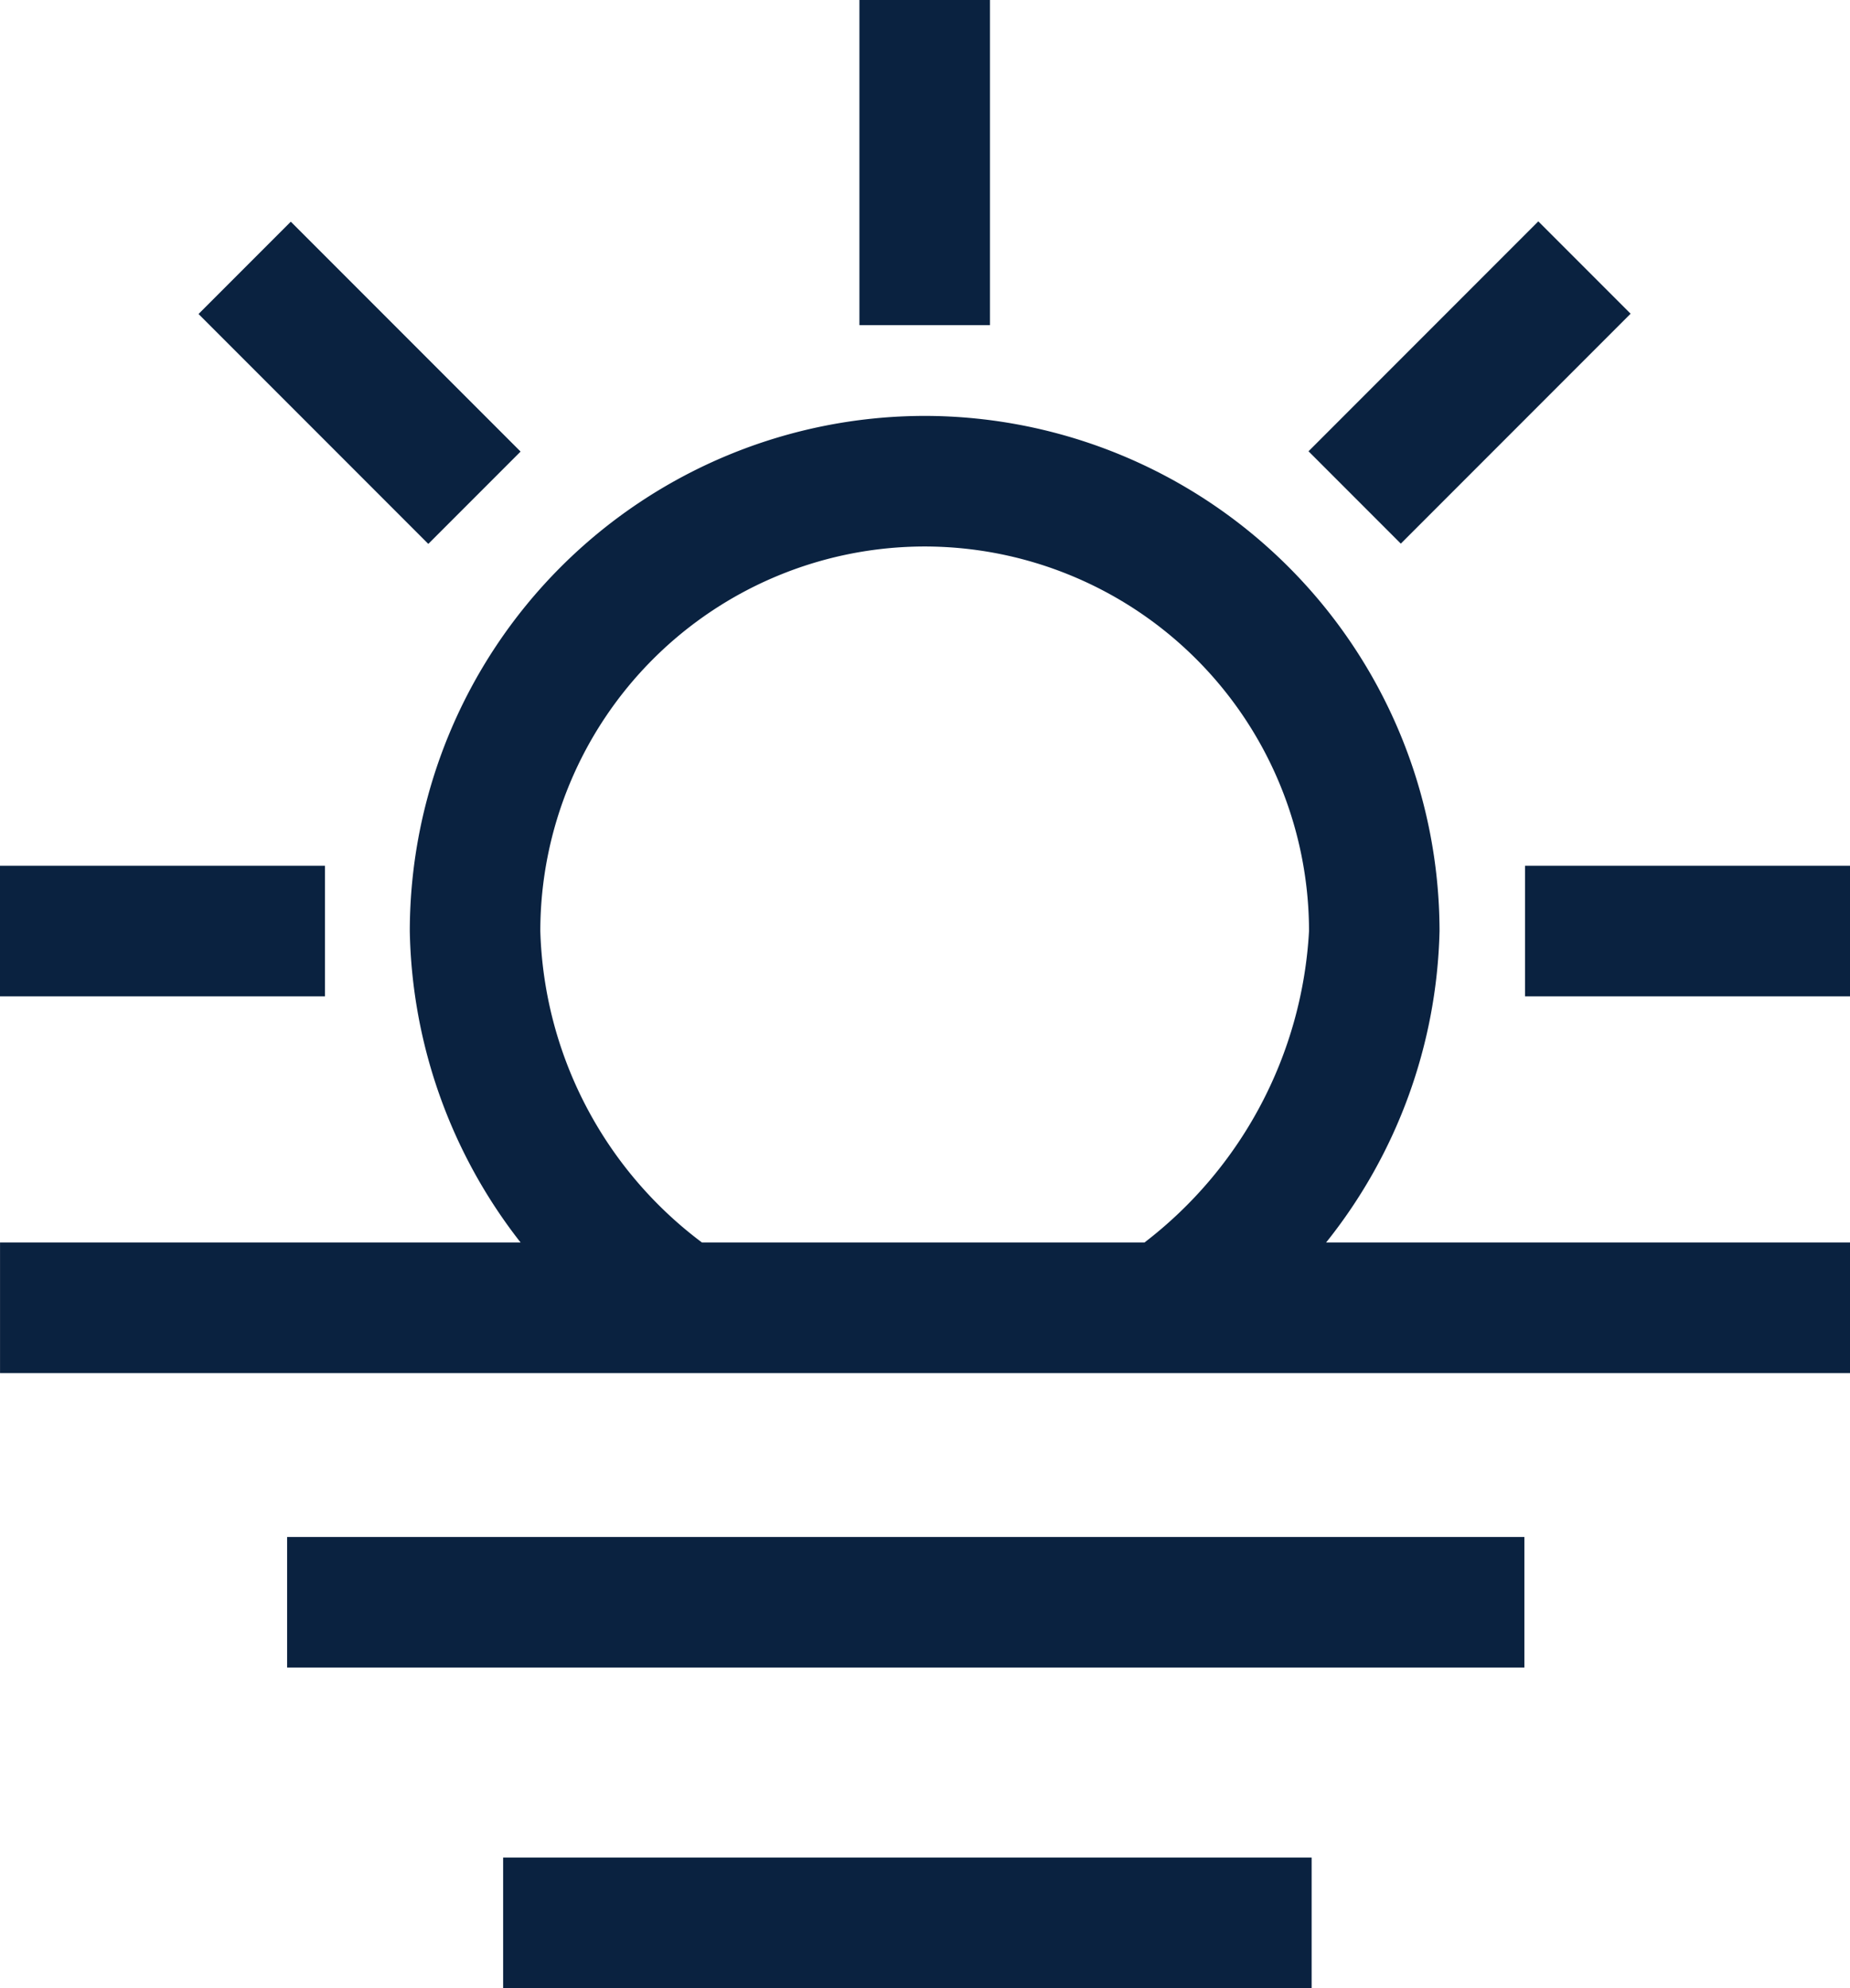 <svg id="Group_6591" data-name="Group 6591" xmlns="http://www.w3.org/2000/svg" width="55.081" height="59.161" viewBox="0 0 55.081 59.161">
  <path id="Path_3049" data-name="Path 3049" d="M-99.46-37.1A15.348,15.348,0,0,0-114.789-52.43,15.348,15.348,0,0,0-130.119-37.1a15.47,15.47,0,0,0,3.3,9.268h-15.5v3.886h55.081v-3.886h-15.6A15.385,15.385,0,0,0-99.46-37.1Zm-26.773,0a11.451,11.451,0,0,1,11.444-11.444A11.451,11.451,0,0,1-103.346-37.1a12.541,12.541,0,0,1-4.9,9.268h-13.173A12.013,12.013,0,0,1-126.233-37.1Z" transform="translate(142.32 64.806)" fill="#0a2240"/>
  <rect id="Rectangle_2603" data-name="Rectangle 2603" width="24.072" height="3.886" transform="translate(14.98 55.275)" fill="#0a2240"/>
  <rect id="Rectangle_2604" data-name="Rectangle 2604" width="3.886" height="9.676" transform="translate(25.588 0)" fill="#0a2240"/>
  <rect id="Rectangle_2605" data-name="Rectangle 2605" width="9.676" height="3.886" transform="translate(0 25.763)" fill="#0a2240"/>
  <rect id="Rectangle_2606" data-name="Rectangle 2606" width="3.886" height="9.676" transform="matrix(0.707, -0.707, 0.707, 0.707, 5.911, 9.344)" fill="#0a2240"/>
  <rect id="Rectangle_2607" data-name="Rectangle 2607" width="9.676" height="3.886" transform="translate(38.959 13.429) rotate(-45)" fill="#0a2240"/>
  <rect id="Rectangle_2608" data-name="Rectangle 2608" width="9.676" height="3.886" transform="translate(45.405 25.763)" fill="#0a2240"/>
  <rect id="Rectangle_2609" data-name="Rectangle 2609" width="36.837" height="3.886" transform="translate(8.549 45.736)" fill="#0a2240"/>
</svg>
